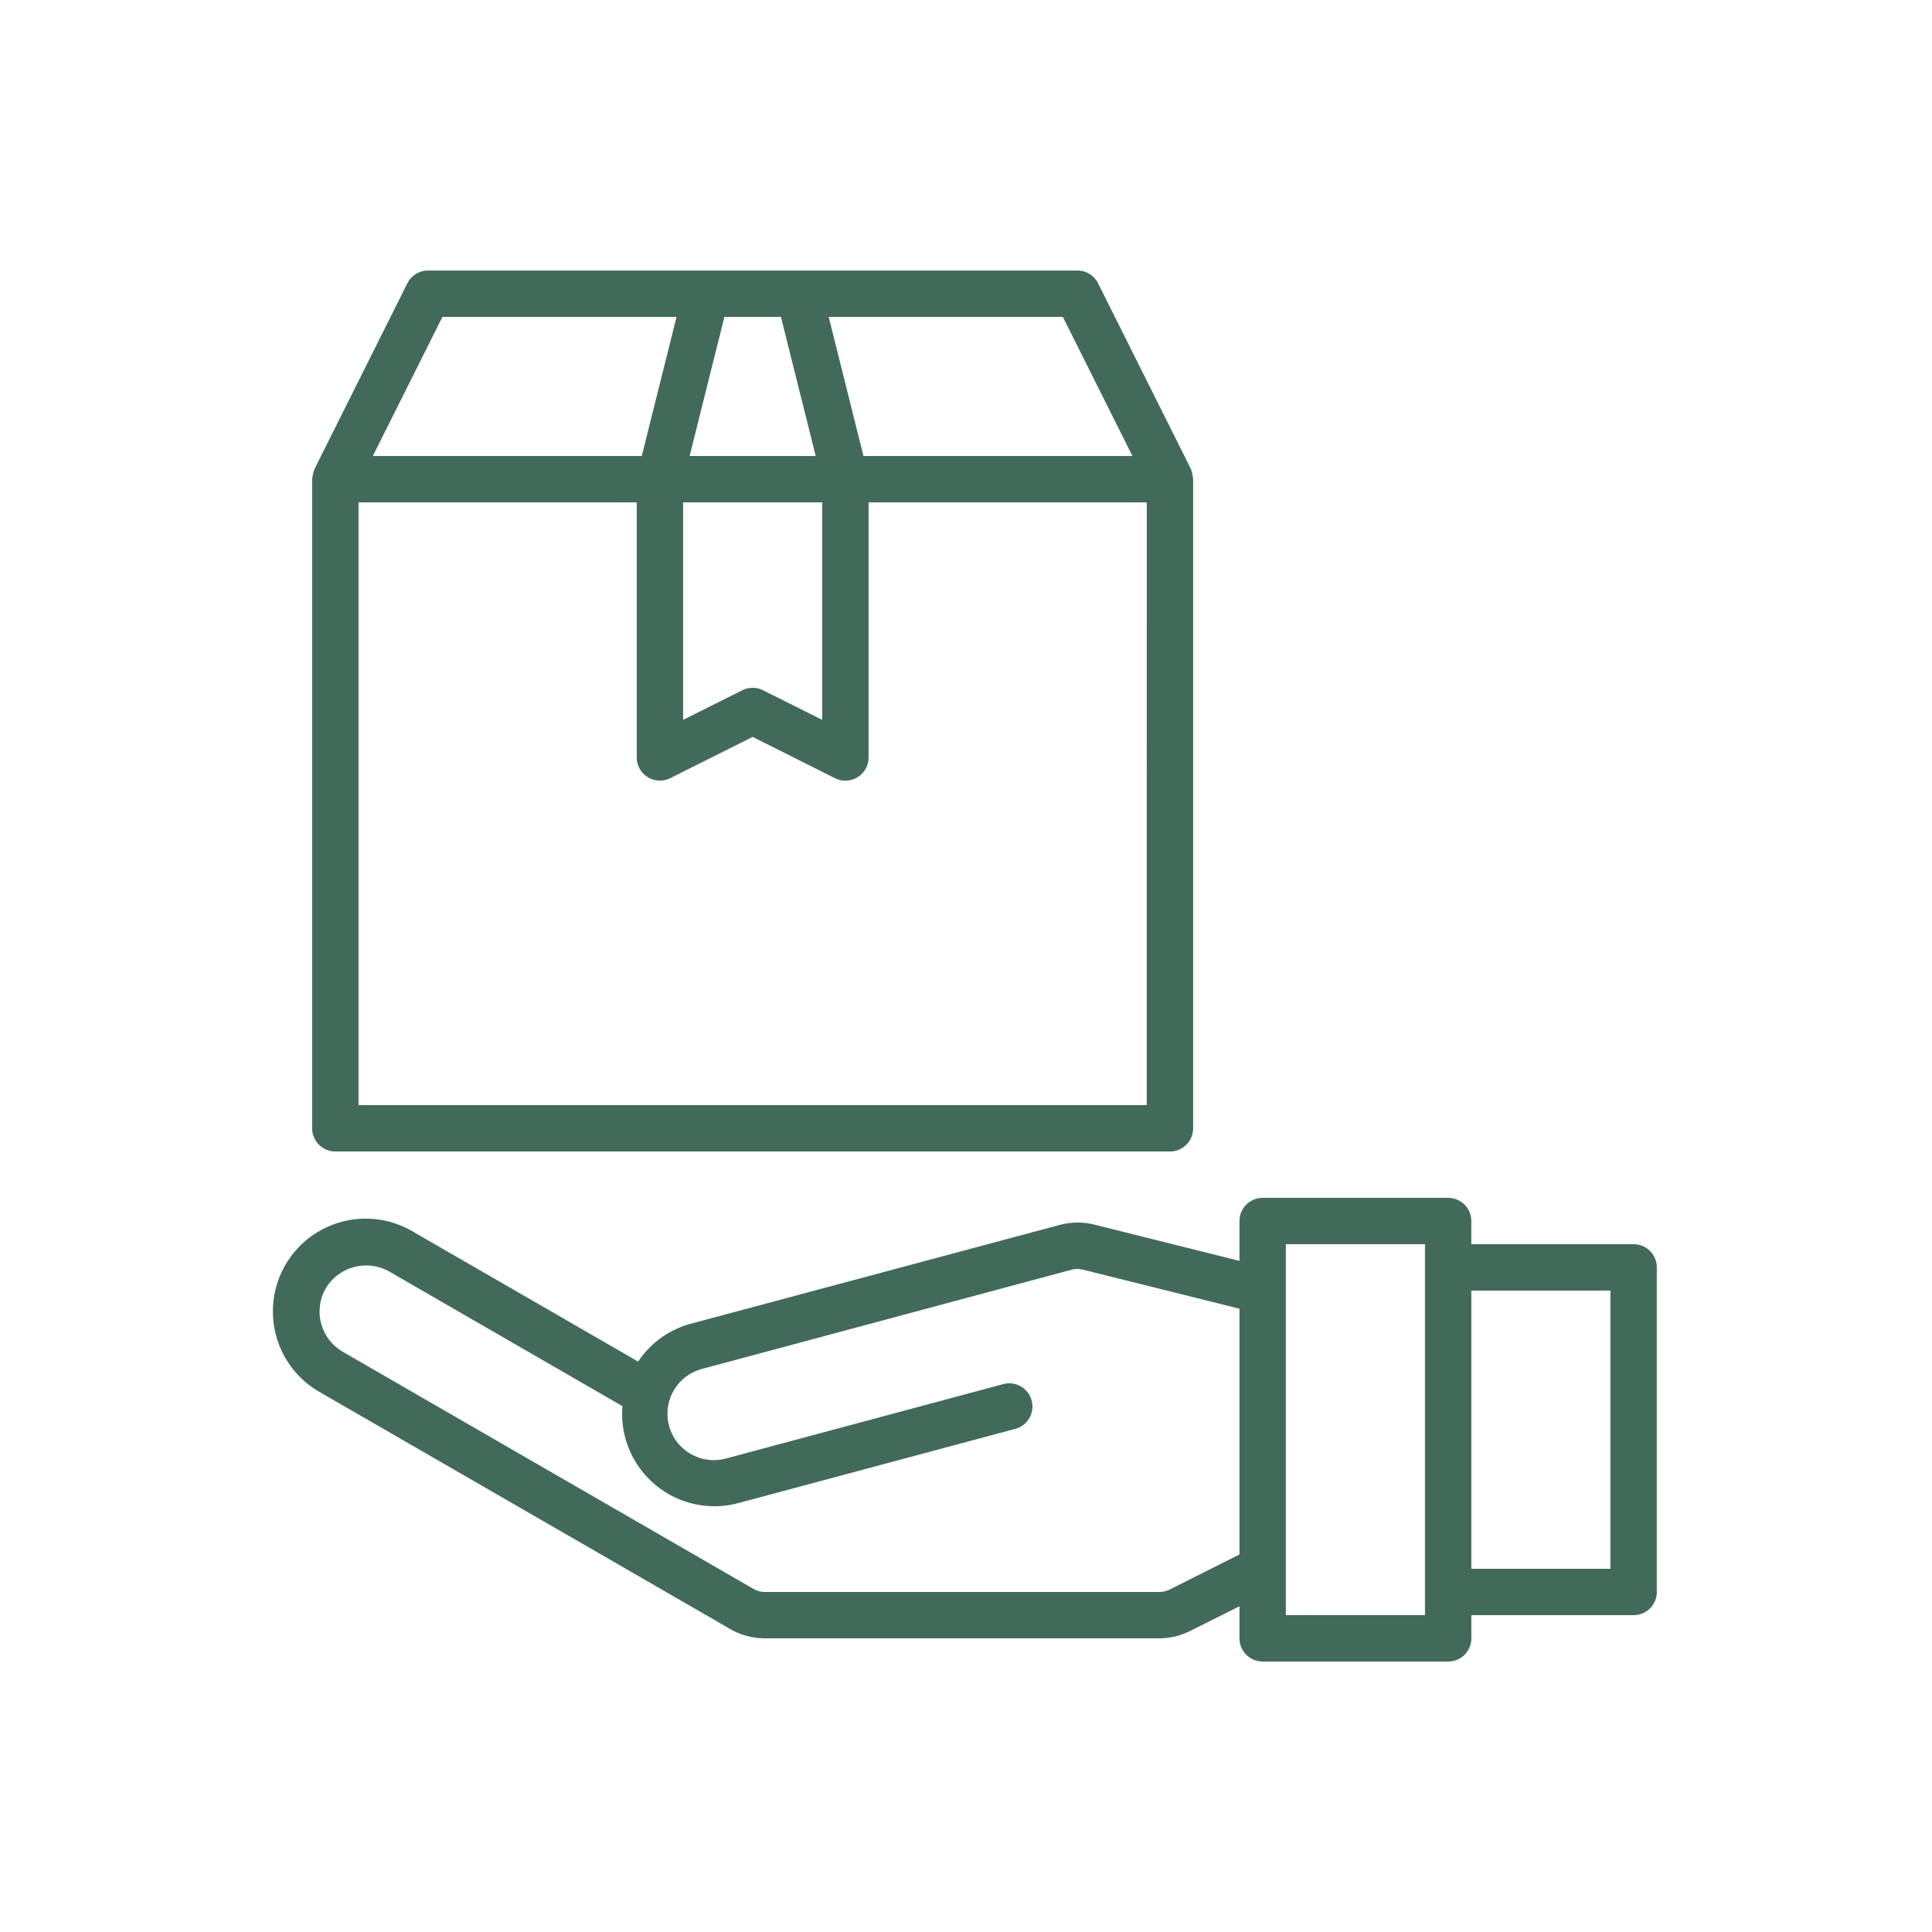 <svg xmlns="http://www.w3.org/2000/svg" width="500" height="500" viewBox="0 0 500 500">
  <g id="Group_1699" data-name="Group 1699" transform="translate(-2557 -3920)">
    <rect id="Rectangle_694" data-name="Rectangle 694" width="500" height="500" transform="translate(2557 3920)" fill="none"/>
    <g id="Group_1695" data-name="Group 1695" transform="translate(2627.622 3990.012)">
      <g id="Send_package" data-name="Send package" transform="translate(0 0)">
        <path id="Path_232" data-name="Path 232" d="M354.459,54h-42V48a6,6,0,0,0-6-6h-48a6,6,0,0,0-6,6V58.313L214.929,48.93a18.071,18.071,0,0,0-9,.078L110.389,74.6a23.783,23.783,0,0,0-13.553,9.774L38.32,50.6a24.011,24.011,0,1,0-24,41.6l106.358,61.4a18,18,0,0,0,9,2.4H231.632a18.084,18.084,0,0,0,8.046-1.9l12.785-6.4V156a6,6,0,0,0,6,6h48a6,6,0,0,0,6-6v-6h42a6,6,0,0,0,6-6V60A6,6,0,0,0,354.459,54ZM234.314,143.4a6.1,6.1,0,0,1-2.682.6H129.684a6,6,0,0,1-3-.8L20.345,81.808A12.041,12.041,0,0,1,16,65.4a12.2,12.2,0,0,1,16.331-4.386L92.774,95.908a23.891,23.891,0,0,0,30.041,25.073l71.547-19.169a6,6,0,1,0-3.1-11.592l-71.553,19.2A12,12,0,1,1,113.5,86.24L209.025,60.6a6,6,0,0,1,3,0l40.438,10.086v63.6Zm66.147,6.6h-36V54h36Zm48-12h-36V66h36Z" transform="translate(-2.305 197.99)" fill="#426a5a"/>
        <path id="Path_233" data-name="Path 233" d="M231.391,53.316l-24-48A6,6,0,0,0,201.992,2H34a6,6,0,0,0-5.37,3.318l-24,48A10.679,10.679,0,0,0,4,56V223.991a6,6,0,0,0,6,6H225.991a6,6,0,0,0,6-6V56A10.682,10.682,0,0,0,231.391,53.316ZM216.283,50H146.674l-9-36h60.6ZM100,62h36v56.29l-15.317-7.662a6,6,0,0,0-5.364,0L100,118.287Zm25.313-48,9,36H101.682l9-36Zm-87.6,0H98.3l-9,36h-69.6ZM219.991,217.991H16V62H88v66a6,6,0,0,0,8.682,5.37L118,122.7l21.317,10.692a6,6,0,0,0,8.682-5.4V62h72Z" transform="translate(6.168 -2)" fill="#426a5a"/>
      </g>
    </g>
  </g>
</svg>
